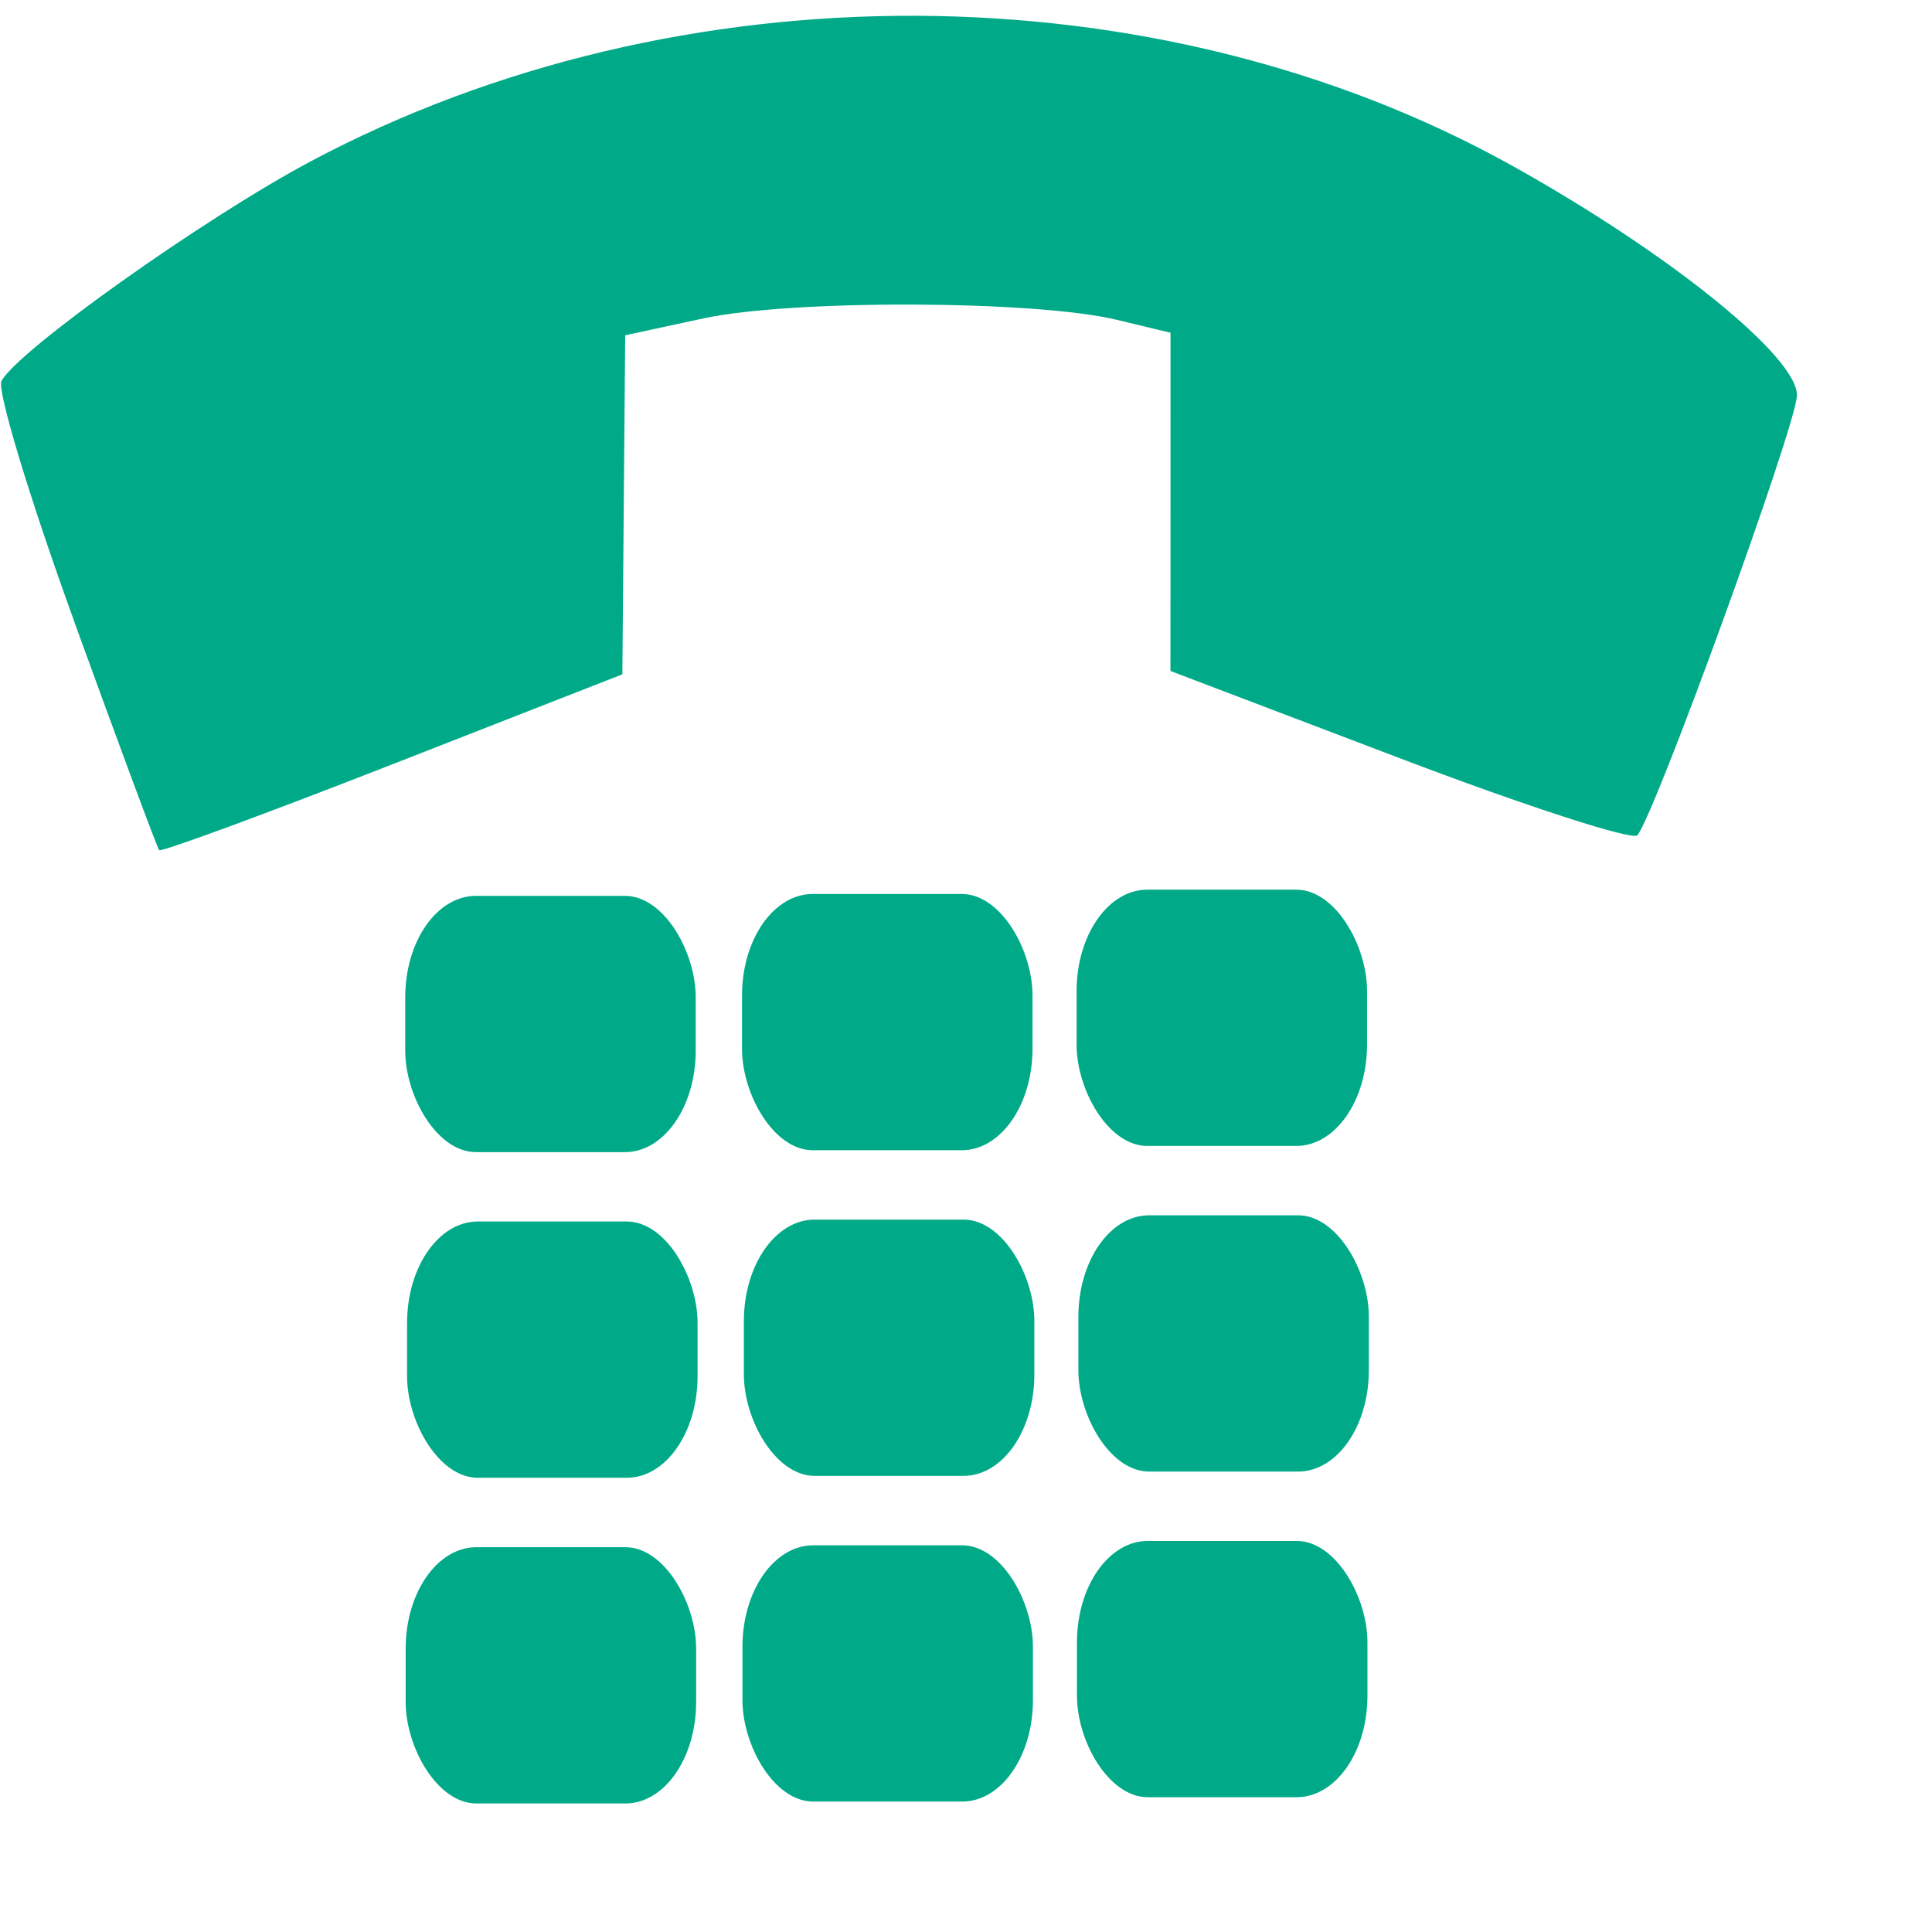 <?xml version="1.0" encoding="UTF-8" standalone="no"?>
<!-- Created using Karbon, part of Calligra: http://www.calligra.org/karbon -->

<svg
   xmlns:dc="http://purl.org/dc/elements/1.1/"
   xmlns:cc="http://creativecommons.org/ns#"
   xmlns:rdf="http://www.w3.org/1999/02/22-rdf-syntax-ns#"
   xmlns:svg="http://www.w3.org/2000/svg"
   xmlns="http://www.w3.org/2000/svg"
   xmlns:sodipodi="http://sodipodi.sourceforge.net/DTD/sodipodi-0.dtd"
   xmlns:inkscape="http://www.inkscape.org/namespaces/inkscape"
   width="38.4pt"
   height="38.4pt"
   id="svg3055"
   version="1.1"
   inkscape:version="0.91 r13725"
   sodipodi:docname="ModemManager.svg">
  <sodipodi:namedview
     pagecolor="#ffffff"
     bordercolor="#666666"
     borderopacity="1"
     objecttolerance="10"
     gridtolerance="10"
     guidetolerance="10"
     inkscape:pageopacity="0"
     inkscape:pageshadow="2"
     inkscape:window-width="1280"
     inkscape:window-height="694"
     id="namedview3071"
     showgrid="false"
     inkscape:zoom="4.9166665"
     inkscape:cx="-9.1525426"
     inkscape:cy="24.000001"
     inkscape:window-x="0"
     inkscape:window-y="0"
     inkscape:window-maximized="1"
     inkscape:current-layer="svg3055" />
  <defs
     id="defs3057" />
  <g
     id="g4155"
     style="fill:#00aa88"
     transform="matrix(1.444,0,0,1.676,-10.882,-15.968)">
    <path
       id="path4128-0-9"
       d="m 37.585,22.735 c 0.321,-0.319 2.903,-6.443 2.929,-6.949 0.03,-0.602 -2.326,-2.245 -5.211,-3.631 -6.535,-3.142 -15.308,-3.173 -22.059,-0.079 -1.956,0.896 -5.388,2.997 -5.681,3.477 -0.086,0.141 0.515,1.852 1.337,3.804 l -0.001,0.001 c 0.822,1.952 1.523,3.577 1.558,3.612 0.035,0.035 1.962,-0.576 4.282,-1.358 l 4.219,-1.422 0.026,-2.682 0.026,-2.679 1.435,-0.267 c 1.617,-0.301 6.081,-0.289 7.584,0.022 l 0.989,0.205 -2.23e-4,2.675 -0.001,2.673 4.204,1.378 c 2.312,0.758 4.277,1.307 4.365,1.22 z"
       inkscape:connector-curvature="0"
       style="fill:#00aa88" />
    <rect
       id="shape1"
       stroke-miterlimit="2.013"
       width="5.331"
       height="4.052"
       rx="1.298"
       ry="1.604"
       x="14.973"
       y="23.693"
       style="fill:#00aa88;fill-rule:evenodd;stroke:#000000;stroke-width:0;stroke-linecap:square;stroke-linejoin:miter;stroke-miterlimit:2.013" />
    <rect
       id="shape2"
       stroke-miterlimit="2"
       width="5.331"
       height="4.052"
       rx="1.298"
       ry="1.604"
       x="21.154"
       y="23.663"
       style="fill:#00aa88;fill-rule:evenodd;stroke:#000000;stroke-width:0;stroke-linecap:square;stroke-linejoin:miter;stroke-miterlimit:2" />
    <rect
       id="shape3"
       stroke-miterlimit="2"
       width="5.331"
       height="4.052"
       rx="1.298"
       ry="1.604"
       x="27.294"
       y="23.595"
       style="fill:#00aa88;fill-rule:evenodd;stroke:#000000;stroke-width:0;stroke-linecap:square;stroke-linejoin:miter;stroke-miterlimit:2" />
    <rect
       id="shape4"
       stroke-miterlimit="2"
       width="5.331"
       height="4.052"
       rx="1.298"
       ry="1.604"
       x="15.007"
       y="28.842"
       style="fill:#00aa88;fill-rule:evenodd;stroke:#000000;stroke-width:0;stroke-linecap:square;stroke-linejoin:miter;stroke-miterlimit:2" />
    <rect
       id="shape5"
       stroke-miterlimit="2"
       width="5.331"
       height="4.052"
       rx="1.298"
       ry="1.604"
       x="21.188"
       y="28.812"
       style="fill:#00aa88;fill-rule:evenodd;stroke:#000000;stroke-width:0;stroke-linecap:square;stroke-linejoin:miter;stroke-miterlimit:2" />
    <rect
       id="shape6"
       stroke-miterlimit="2"
       width="5.331"
       height="4.052"
       rx="1.298"
       ry="1.604"
       x="27.327"
       y="28.744"
       style="fill:#00aa88;fill-rule:evenodd;stroke:#000000;stroke-width:0;stroke-linecap:square;stroke-linejoin:miter;stroke-miterlimit:2" />
    <rect
       id="shape7"
       stroke-miterlimit="2"
       width="5.331"
       height="4.052"
       rx="1.298"
       ry="1.604"
       x="14.981"
       y="33.992"
       style="fill:#00aa88;fill-rule:evenodd;stroke:#000000;stroke-width:0;stroke-linecap:square;stroke-linejoin:miter;stroke-miterlimit:2" />
    <rect
       id="shape8"
       stroke-miterlimit="2"
       width="5.331"
       height="4.052"
       rx="1.298"
       ry="1.604"
       x="21.162"
       y="33.962"
       style="fill:#00aa88;fill-rule:evenodd;stroke:#000000;stroke-width:0;stroke-linecap:square;stroke-linejoin:miter;stroke-miterlimit:2" />
    <rect
       id="shape9"
       stroke-miterlimit="2"
       width="5.331"
       height="4.052"
       rx="1.298"
       ry="1.604"
       x="27.301"
       y="33.893"
       style="fill:#00aa88;fill-rule:evenodd;stroke:#000000;stroke-width:0;stroke-linecap:square;stroke-linejoin:miter;stroke-miterlimit:2" />
  </g>
</svg>
